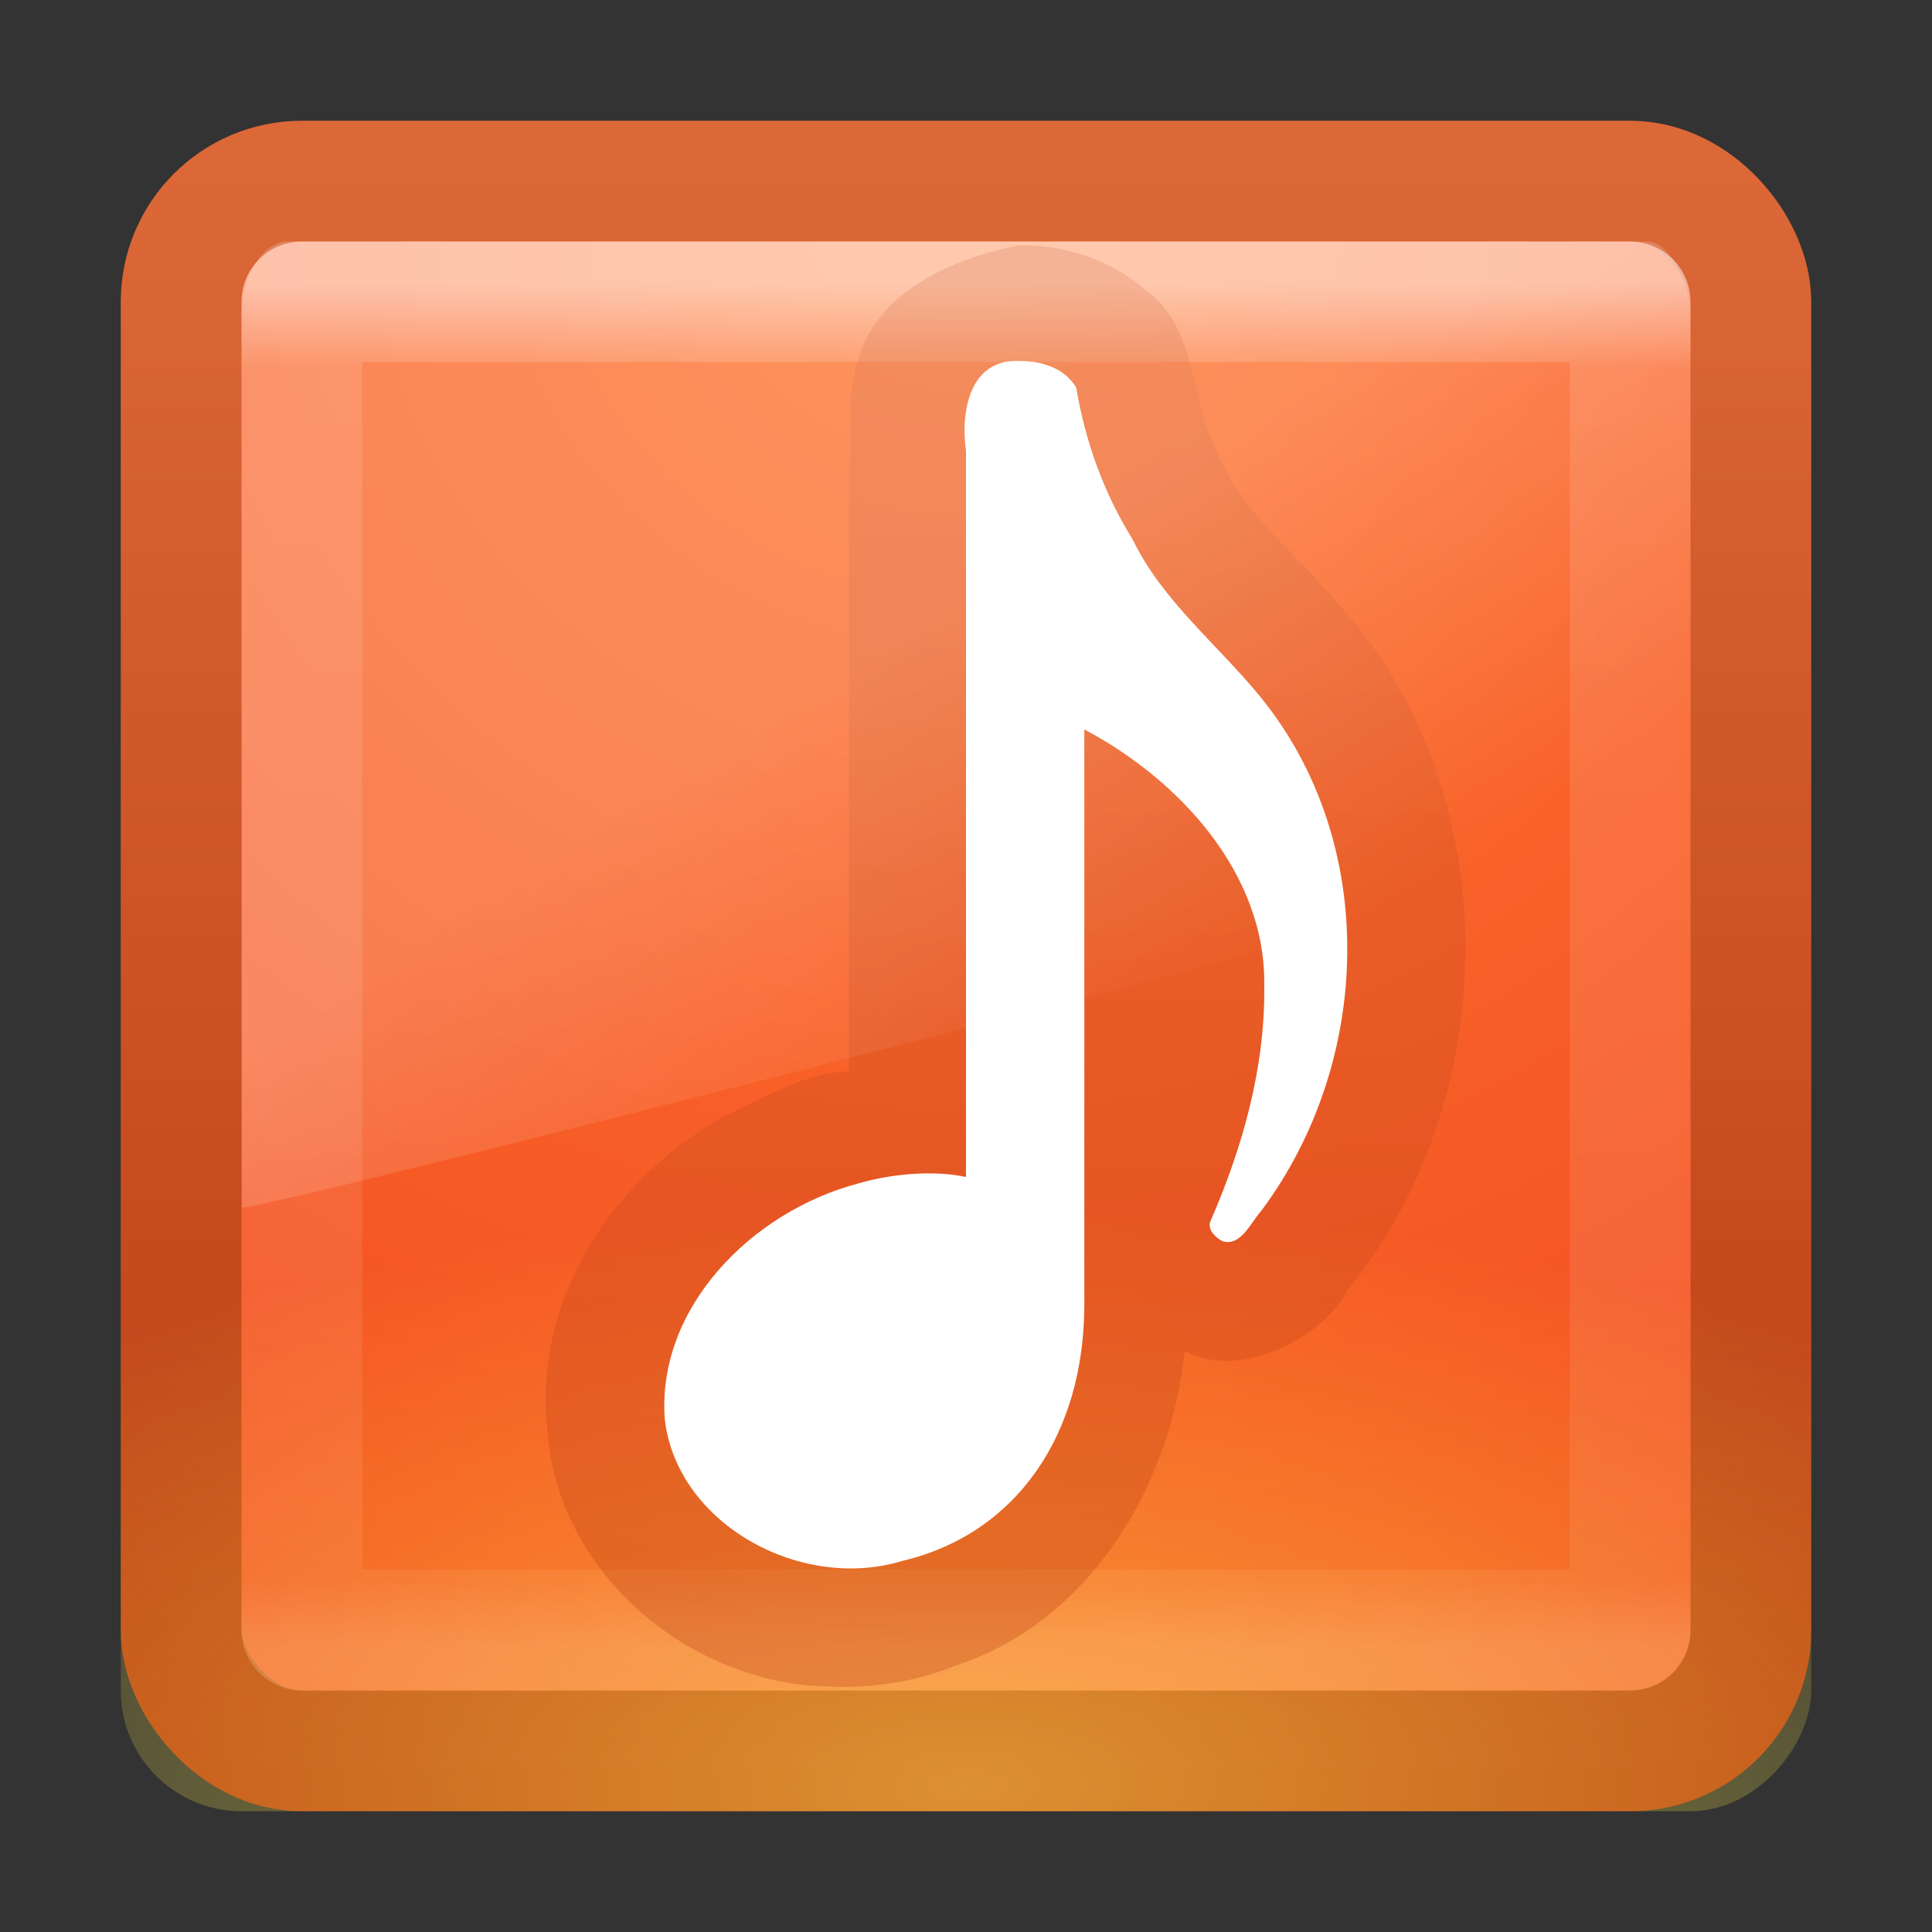 <?xml version="1.0" encoding="UTF-8" standalone="no"?>
<!-- Created with Inkscape (http://www.inkscape.org/) -->

<svg
   xmlns:dc="http://purl.org/dc/elements/1.1/"
   xmlns:cc="http://creativecommons.org/ns#"
   xmlns:rdf="http://www.w3.org/1999/02/22-rdf-syntax-ns#"
   xmlns:svg="http://www.w3.org/2000/svg"
   xmlns="http://www.w3.org/2000/svg"
   xmlns:xlink="http://www.w3.org/1999/xlink"
   xmlns:inkscape="http://www.inkscape.org/namespaces/inkscape"
   version="1.1"
   width="16"
   height="16"
   id="svg4092">
  <rect width="100%" height="100%" fill="#333333" stroke="none"/>
  <defs
     id="defs4094">
    <linearGradient
       x1="16.626"
       y1="15.298"
       x2="20.055"
       y2="24.628"
       id="linearGradient3155"
       xlink:href="#linearGradient8265-821-176-38-919-66-249-7-7"
       gradientUnits="userSpaceOnUse"
       gradientTransform="matrix(0.261,0,0,0.434,1.735,-0.478)" />
    <linearGradient
       id="linearGradient8265-821-176-38-919-66-249-7-7">
      <stop
         id="stop2687-1-9"
         style="stop-color:#ffffff;stop-opacity:1"
         offset="0" />
      <stop
         id="stop2689-5-4"
         style="stop-color:#ffffff;stop-opacity:0"
         offset="1" />
    </linearGradient>
    <linearGradient
       x1="8.272"
       y1="0.034"
       x2="8.272"
       y2="12.921"
       id="linearGradient4041"
       xlink:href="#linearGradient3895-9-0-3-2-2-5-6"
       gradientUnits="userSpaceOnUse" />
    <linearGradient
       id="linearGradient3895-9-0-3-2-2-5-6">
      <stop
         id="stop3897-0-5-7-0-4-9-4"
         style="stop-color:#dc6838;stop-opacity:1"
         offset="0" />
      <stop
         id="stop3899-8-7-06-7-3-4-2"
         style="stop-color:#ba3d12;stop-opacity:1"
         offset="1" />
    </linearGradient>
    <radialGradient
       cx="7.496"
       cy="8.45"
       r="20"
       fx="7.496"
       fy="8.45"
       id="radialGradient4001"
       xlink:href="#linearGradient4067-0-2"
       gradientUnits="userSpaceOnUse"
       gradientTransform="matrix(2.1099338e-7,0.239,-0.576,4.7299077e-7,12.87,-16.585)" />
    <linearGradient
       id="linearGradient4067-0-2">
      <stop
         id="stop4069-2-9"
         style="stop-color:#ffe452;stop-opacity:1"
         offset="0" />
      <stop
         id="stop4071-8-9"
         style="stop-color:#ffeb41;stop-opacity:0"
         offset="1" />
    </linearGradient>
    <linearGradient
       x1="24"
       y1="5"
       x2="24"
       y2="43"
       id="linearGradient3079-9"
       xlink:href="#linearGradient3924-4-8"
       gradientUnits="userSpaceOnUse"
       gradientTransform="matrix(0.297,0,0,0.297,0.865,0.865)" />
    <linearGradient
       id="linearGradient3924-4-8">
      <stop
         id="stop3926-0-4"
         style="stop-color:#ffffff;stop-opacity:1"
         offset="0" />
      <stop
         id="stop3928-6-8"
         style="stop-color:#ffffff;stop-opacity:0.235"
         offset="0.063" />
      <stop
         id="stop3930-2-1"
         style="stop-color:#ffffff;stop-opacity:0.157"
         offset="0.951" />
      <stop
         id="stop3932-9-0"
         style="stop-color:#ffffff;stop-opacity:0.392"
         offset="1" />
    </linearGradient>
    <linearGradient
       id="linearGradient4644-104-3-3-6-2-2">
      <stop
         id="stop5237-6-5-1-7-5"
         style="stop-color:#ff7a35;stop-opacity:1"
         offset="0" />
      <stop
         id="stop5239-4-6-4-8-4"
         style="stop-color:#f0431a;stop-opacity:1"
         offset="1" />
    </linearGradient>
    <radialGradient
       cx="7.496"
       cy="8.45"
       r="20"
       fx="7.496"
       fy="8.45"
       id="radialGradient4088"
       xlink:href="#linearGradient4644-104-3-3-6-2-2"
       gradientUnits="userSpaceOnUse"
       gradientTransform="matrix(0,0.779,-0.824,-1.4352095e-8,14.963,-4.145)" />
    <linearGradient
       x1="5.81"
       y1="3.933"
       x2="5.81"
       y2="44.47"
       id="linearGradient4090"
       xlink:href="#linearGradient3895-9-0-3-2-2-5-6"
       gradientUnits="userSpaceOnUse"
       gradientTransform="matrix(0.333,0,0,0.333,1.5e-7,-2.92e-6)" />
  </defs>
  <g
     id="layer1">
    <rect
       width="13"
       height="13"
       rx="1"
       ry="1"
       x="1.5"
       y="1.5"
       id="rect5505-21"
       style="color:#000000;fill:url(#radialGradient4088);fill-opacity:1;fill-rule:nonzero;stroke:url(#linearGradient4090);stroke-width:1;stroke-linecap:round;stroke-linejoin:round;stroke-miterlimit:4;stroke-opacity:1;stroke-dasharray:none;stroke-dashoffset:0;marker:none;visibility:visible;display:inline;overflow:visible;enable-background:accumulate" />
    <rect
       width="11"
       height="11"
       x="2.5"
       y="2.5"
       id="rect6741-0-3"
       style="opacity:0.5;fill:none;stroke:url(#linearGradient3079-9);stroke-width:1;stroke-linecap:round;stroke-linejoin:round;stroke-miterlimit:4;stroke-opacity:1;stroke-dasharray:none;stroke-dashoffset:0" />
    <rect
       width="14"
       height="14"
       rx="1"
       ry="1"
       x="1"
       y="-15"
       transform="scale(1,-1)"
       id="rect5505-2-6-47"
       style="opacity:0.5;color:#000000;fill:url(#radialGradient4001);fill-opacity:1;fill-rule:nonzero;stroke:none;stroke-width:1;marker:none;visibility:visible;display:inline;overflow:visible;enable-background:accumulate" />
    <path
       d="M 8.438,2.031 C 7.968,2.122 7.323,2.368 7.13,2.908 6.998,3.247 7.062,3.582 7.031,3.903 c 0,1.657 0,3.314 0,4.972 C 6.694,8.874 6.347,9.078 6.02,9.235 5.098,9.728 4.421,10.743 4.531,11.812 c 0.058,1.172 1.137,2.112 2.284,2.153 0.384,0.024 0.777,-0.037 1.102,-0.173 C 9.026,13.432 9.695,12.303 9.812,11.188 c 0.494,0.265 1.186,-0.162 1.344,-0.5 C 12.456,9.102 12.488,6.572 11.103,5.023 10.753,4.597 10.286,4.259 10.075,3.733 9.849,3.293 9.923,2.712 9.478,2.395 9.194,2.147 8.812,2.026 8.438,2.031 z"
       inkscape:connector-curvature="0"
       id="path4036"
       style="opacity:0.3;fill:url(#linearGradient4041);fill-opacity:1;stroke:none" />
    <path
       d="M 8.446,2.99 C 8.021,2.966 7.955,3.427 8,3.733 l 0,6.014 c -0.261,-0.055 -0.602,-0.031 -0.896,0.055 -0.884,0.235 -1.67,1.035 -1.598,1.956 0.102,0.862 1.124,1.425 1.966,1.169 0.954,-0.226 1.508,-1.055 1.508,-2.125 l 0,-4.761 c 0.793,0.419 1.507,1.202 1.49,2.125 0.009,0.667 -0.178,1.334 -0.443,1.941 -0.036,0.073 0.042,0.145 0.099,0.173 0.153,0.043 0.233,-0.158 0.319,-0.252 C 11.367,8.793 11.427,6.979 10.433,5.765 10.08,5.335 9.62,4.968 9.38,4.467 9.139,4.082 8.986,3.647 8.912,3.208 8.815,3.049 8.63,2.989 8.446,2.99 z"
       inkscape:connector-curvature="0"
       id="path3926"
       style="fill:#ffffff;fill-opacity:1;stroke:none" />
    <path
       d="M 2.384,2 C 2.17,2 2,2.304 2,2.6 L 2.004,10 C 2.349,9.992 13.738,7.051 14,6.91 l 0,-4.31 C 14,2.374 13.832,2 13.647,2 l -11.262,0 z"
       inkscape:connector-curvature="0"
       id="path3333"
       style="opacity:0.2;fill:url(#linearGradient3155);fill-opacity:1;fill-rule:evenodd;stroke:none" />
  </g>
</svg>
